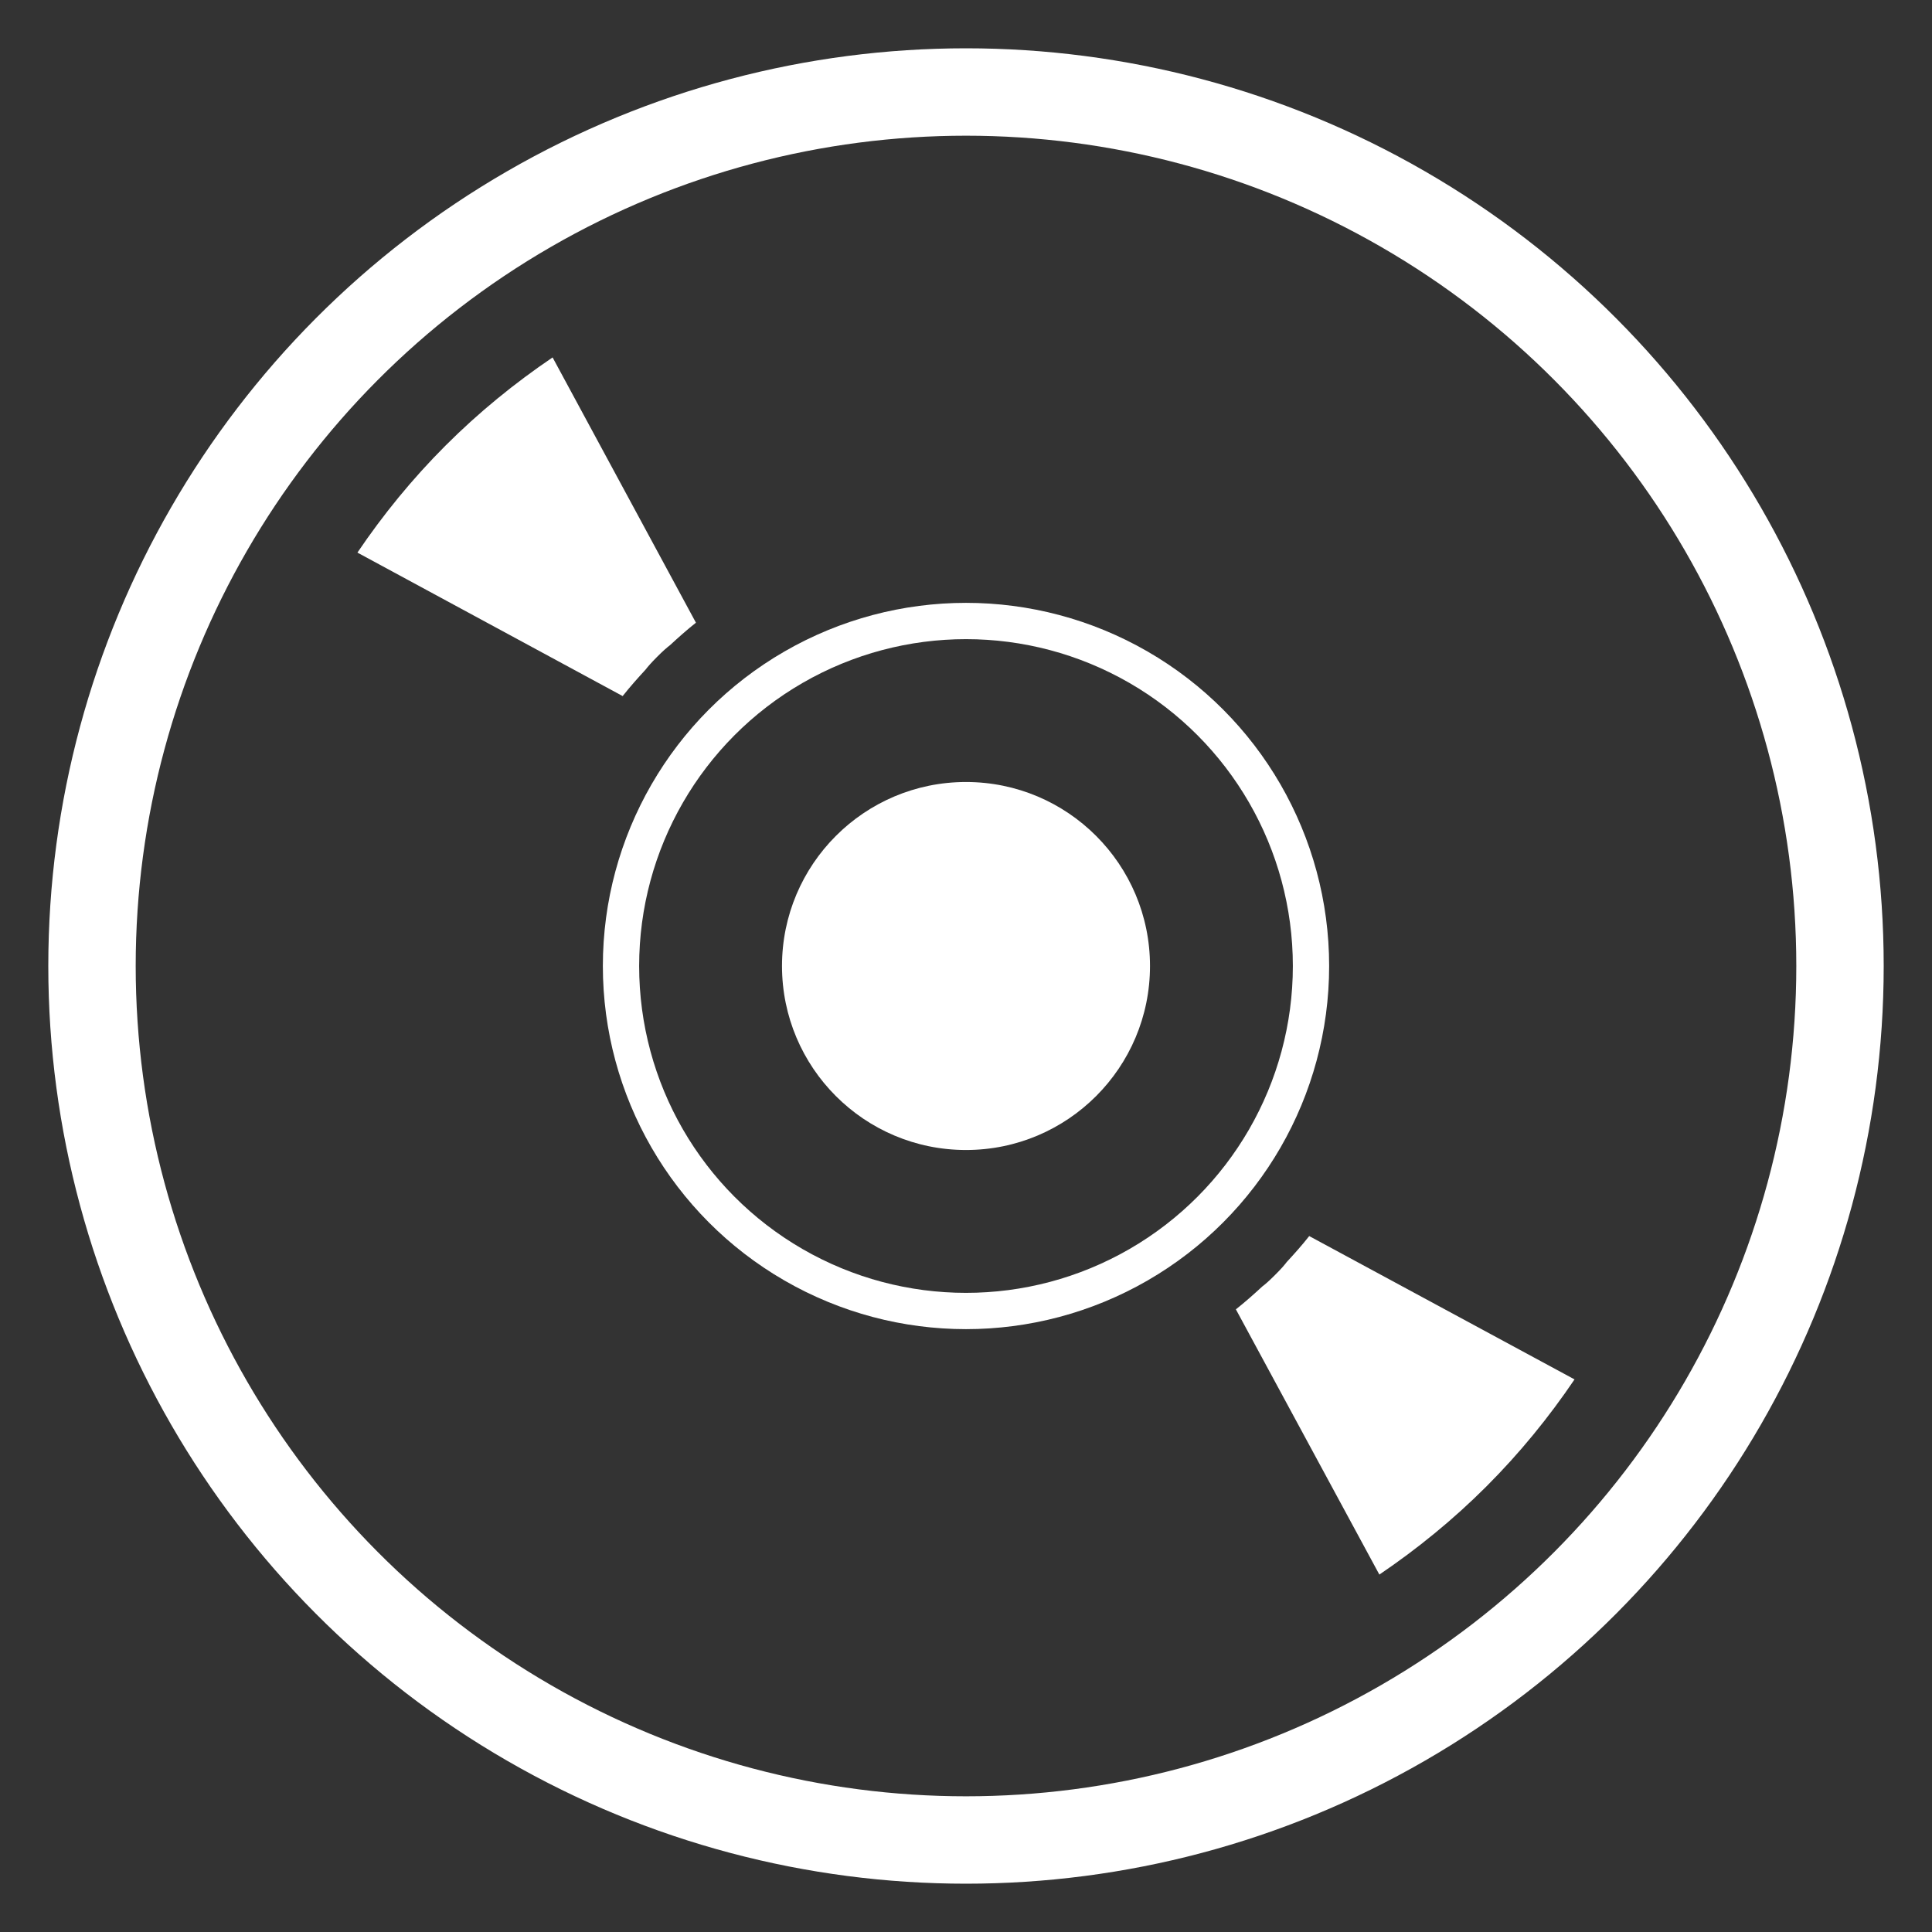 <?xml version="1.0" encoding="utf-8"?>
<!-- Generator: Adobe Illustrator 17.0.0, SVG Export Plug-In . SVG Version: 6.00 Build 0)  -->
<!DOCTYPE svg PUBLIC "-//W3C//DTD SVG 1.1//EN" "http://www.w3.org/Graphics/SVG/1.1/DTD/svg11.dtd">
<svg version="1.1" id="图层_1" xmlns="http://www.w3.org/2000/svg" xmlns:xlink="http://www.w3.org/1999/xlink" x="0px" y="0px" viewBox="0 0 42 42" enable-background="new 0 0 42 42" xml:space="preserve">
<rect x="0" y="0" width="42" height="42" fill="#333333" stroke="none"/>
<circle fill="none" stroke="#FFFFFF" stroke-width="0.789" stroke-miterlimit="10" cx="21" cy="21" r="7.5"/>
<circle fill="none" stroke="#FFFFFF" stroke-width="1.9" stroke-miterlimit="10" cx="21" cy="21" r="19"/>
<circle fill="#FFFFFF" cx="21" cy="21" r="4"/>
<path fill="#FFFFFF" d="M27.972,27.436c-0.048,0.064-0.119,0.147-0.255,0.282c-0.13,0.13-0.21,0.2-0.275,0.248
	c-0.187,0.173-0.377,0.342-0.575,0.498l3.119,5.766c0.819-0.555,1.601-1.19,2.327-1.916s1.361-1.507,1.916-2.327l-5.768-3.116
	C28.309,27.065,28.143,27.251,27.972,27.436z"/>
<path fill="#FFFFFF" d="M14.034,14.557c0.049-0.064,0.119-0.145,0.248-0.275c0.135-0.135,0.217-0.206,0.282-0.255
	c0.184-0.17,0.371-0.337,0.565-0.49L12.013,7.77c-0.819,0.555-1.601,1.19-2.327,1.916c-0.726,0.726-1.361,1.507-1.916,2.327
	l5.766,3.119C13.692,14.935,13.861,14.745,14.034,14.557z"/>
</svg>
